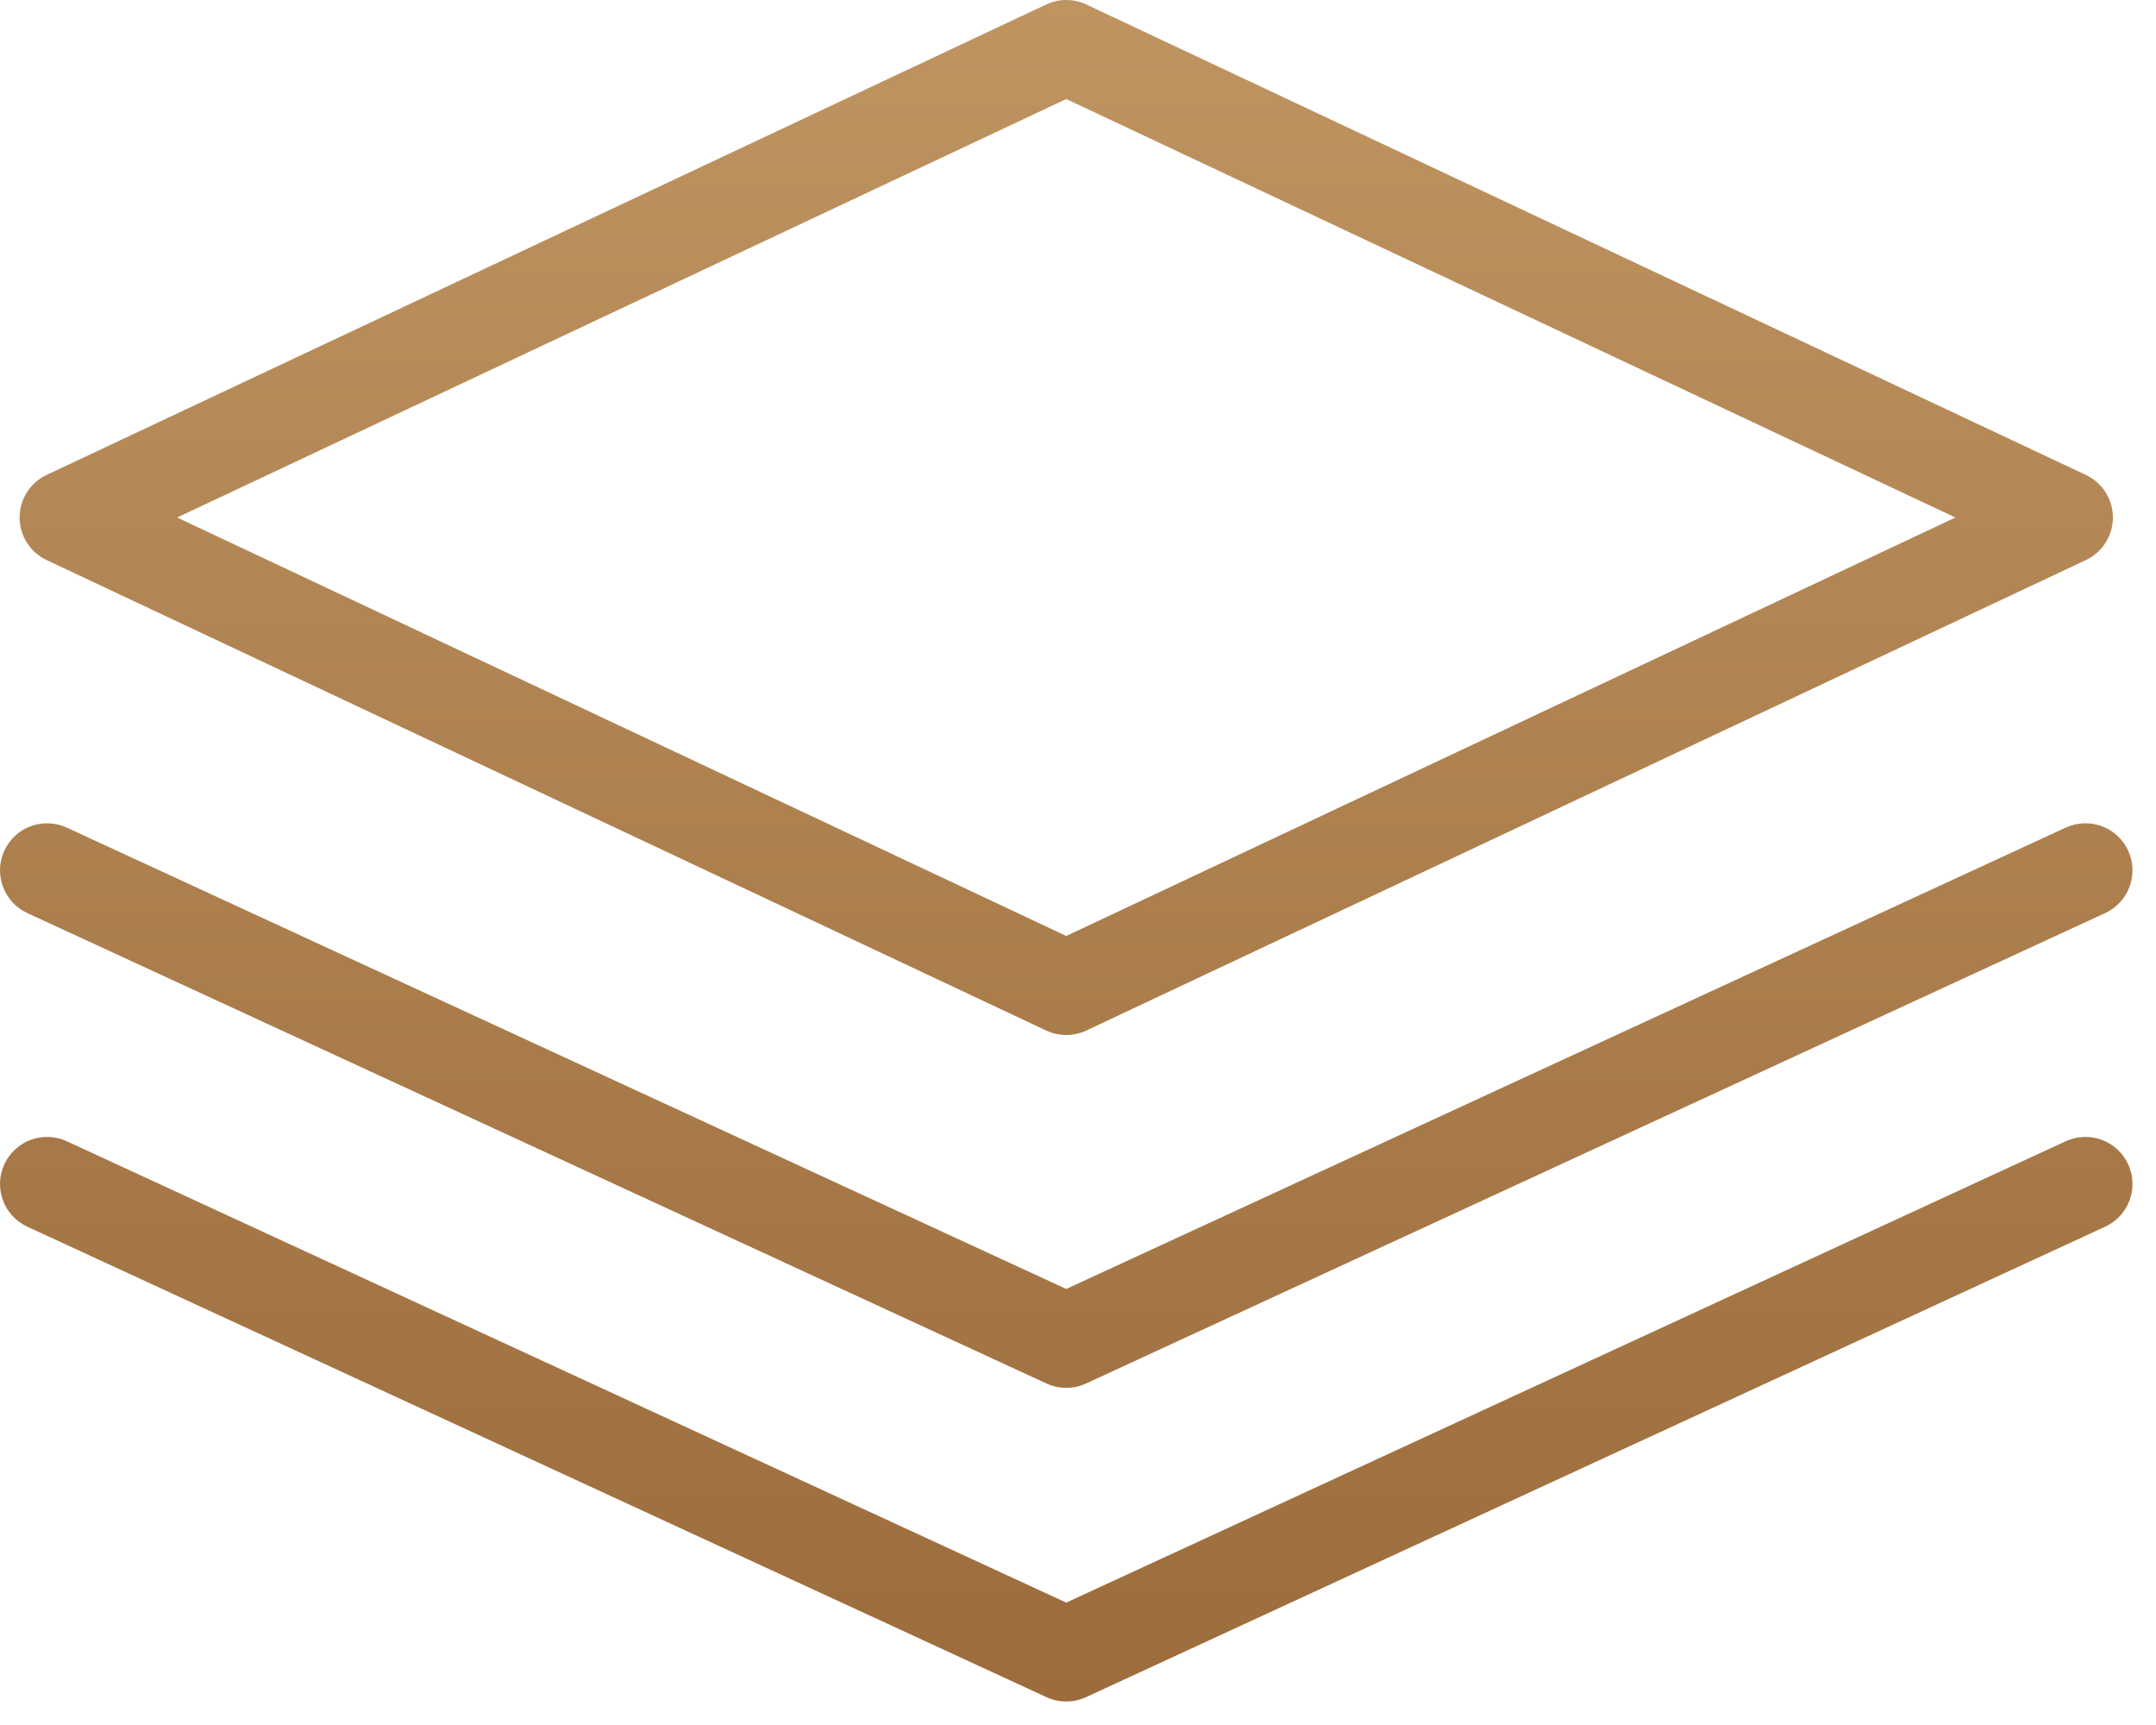 <svg width="55" height="44" viewBox="0 0 55 44" fill="none" xmlns="http://www.w3.org/2000/svg">
<path fill-rule="evenodd" clip-rule="evenodd" d="M26.689 0.114C27.013 -0.038 27.388 -0.038 27.711 0.114L53.211 12.114C53.632 12.312 53.9 12.735 53.9 13.2C53.9 13.665 53.632 14.088 53.211 14.286L27.711 26.286C27.388 26.438 27.013 26.438 26.689 26.286L1.189 14.286C0.769 14.088 0.5 13.665 0.5 13.2C0.5 12.735 0.769 12.312 1.189 12.114L26.689 0.114ZM4.519 13.2L27.2 23.874L49.882 13.2L27.2 2.526L4.519 13.2Z" fill="url(#layers_paint0_linear)"/>
<path d="M0.111 21.697C0.388 21.095 1.101 20.833 1.703 21.11L27.2 32.878L52.697 21.11C53.299 20.833 54.012 21.095 54.29 21.697C54.568 22.299 54.305 23.012 53.703 23.29L27.703 35.29C27.384 35.437 27.017 35.437 26.697 35.29L0.697 23.29C0.096 23.012 -0.167 22.299 0.111 21.697Z" fill="url(#layers_paint1_linear)"/>
<path d="M1.703 29.11C1.101 28.833 0.388 29.095 0.111 29.697C-0.167 30.299 0.096 31.012 0.697 31.29L26.697 43.29C27.017 43.437 27.384 43.437 27.703 43.29L53.703 31.29C54.305 31.012 54.568 30.299 54.29 29.697C54.012 29.095 53.299 28.833 52.697 29.11L27.2 40.878L1.703 29.11Z" fill="url(#layers_paint2_linear)"/>
<defs>
<linearGradient id="layers_paint0_linear" x1="27.2" y1="0" x2="27.2" y2="43.4" gradientUnits="userSpaceOnUse">
<stop stop-color="#BE9461"/>
<stop offset="1" stop-color="#9C6C3C"/>
</linearGradient>
<linearGradient id="layers_paint1_linear" x1="27.2" y1="0" x2="27.2" y2="43.4" gradientUnits="userSpaceOnUse">
<stop stop-color="#BE9461"/>
<stop offset="1" stop-color="#9C6C3C"/>
</linearGradient>
<linearGradient id="layers_paint2_linear" x1="27.2" y1="0" x2="27.2" y2="43.4" gradientUnits="userSpaceOnUse">
<stop stop-color="#BE9461"/>
<stop offset="1" stop-color="#9C6C3C"/>
</linearGradient>
</defs>
</svg>
